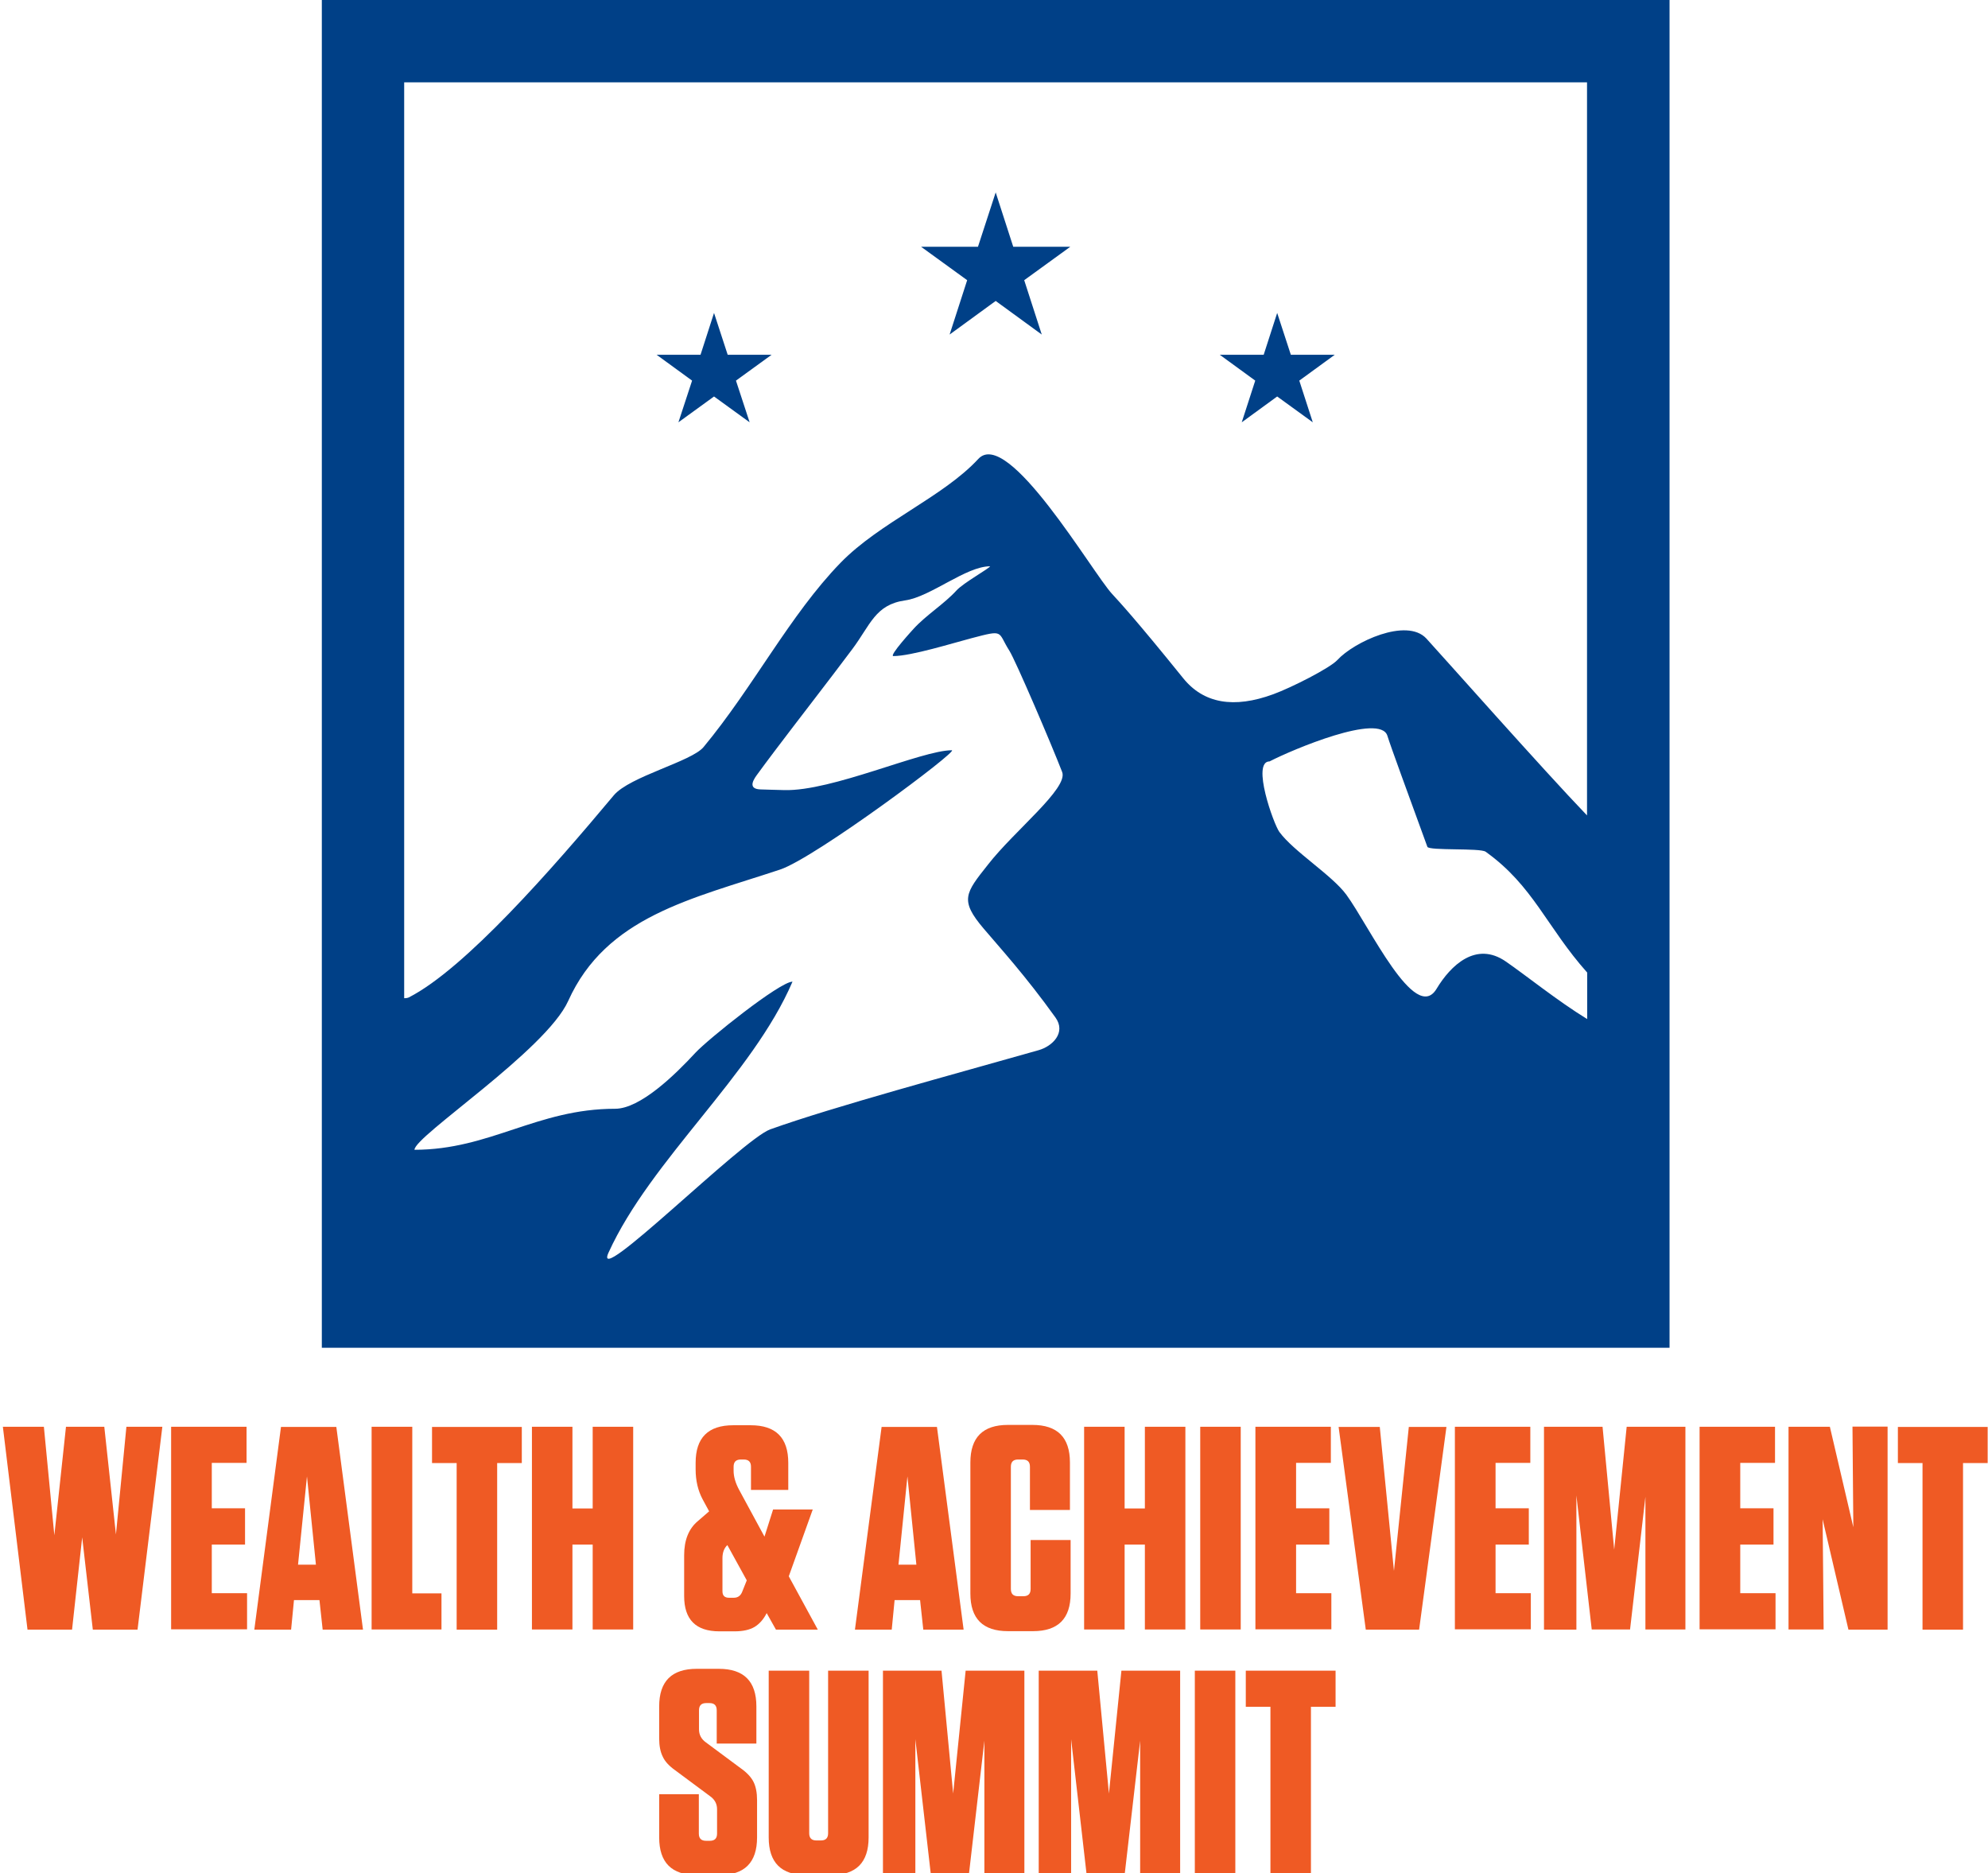 <?xml version="1.0" encoding="utf-8"?>
<!-- Generator: Adobe Illustrator 24.0.2, SVG Export Plug-In . SVG Version: 6.00 Build 0)  -->
<svg version="1.1" id="Layer_2" xmlns="http://www.w3.org/2000/svg" xmlns:xlink="http://www.w3.org/1999/xlink" x="0px" y="0px"
	 viewBox="0 0 117.8 110.99" style="enable-background:new 0 0 117.8 110.99;" xml:space="preserve">
<style type="text/css">
	.st0{fill-rule:evenodd;clip-rule:evenodd;fill:#004087;}
	.st1{fill:#EF5A24;}
</style>
<g>
	<path class="st0" d="M19.07,0v79.85h79.86V0H19.07z M58.3,55.03c0.94,1.11,2.47,2.78,4.24,5.25c0.65,0.9-0.18,1.71-1,1.94
		c-4.99,1.42-12.16,3.35-15.9,4.69c-1.66,0.6-10.61,9.57-9.58,7.3c2.51-5.51,8.53-10.51,10.9-16.05c-0.75,0-5.01,3.41-5.76,4.22
		c-1.19,1.29-3.26,3.31-4.75,3.31c-4.63,0-7.41,2.43-11.89,2.43c0-0.81,7.79-5.89,9.11-8.82c2.26-5.01,7.31-6.04,12.55-7.78
		c2.08-0.69,10.63-7.07,10.18-7.07c-1.79,0-7.1,2.44-9.93,2.36c-0.52-0.02-1.01-0.02-1.4-0.04c-0.67-0.02-0.53-0.43-0.24-0.83
		c0.3-0.41,0.66-0.9,1.07-1.44c1.38-1.83,3.26-4.24,4.61-6.05c1.07-1.43,1.35-2.63,3.13-2.88c1.5-0.21,3.6-2.02,5.03-2.02
		c-0.05,0.13-1.58,0.98-1.99,1.43c-0.74,0.81-1.79,1.45-2.54,2.27c0,0-1.49,1.62-1.2,1.62c1.06,0,3.59-0.79,4.63-1.06
		c1.98-0.52,1.52-0.39,2.24,0.74c0.36,0.56,2.5,5.56,3.13,7.19c0.37,0.97-2.83,3.47-4.4,5.49C57.2,52.92,56.85,53.33,58.3,55.03z
		 M94.04,60.37c-1.76-1.08-3.64-2.6-4.82-3.41c-1.76-1.21-3.26,0.23-4.1,1.63c-1.27,2.09-3.98-3.72-5.34-5.58
		c-0.85-1.16-3.12-2.56-3.97-3.72c-0.34-0.46-1.67-4.18-0.58-4.18c1.35-0.7,6.55-2.89,6.98-1.52c0.2,0.65,1.22,3.42,2.37,6.58
		c0.09,0.24,3.12,0.06,3.45,0.29c2.83,2.02,3.62,4.47,6.02,7.16V60.37z M94.04,48.31c-2.56-2.66-8.67-9.56-9.52-10.48
		c-1.17-1.26-4.3,0.21-5.27,1.27c-0.44,0.48-2.73,1.64-3.8,2.03c-2.34,0.86-4.13,0.55-5.34-0.95c-2.85-3.53-3.78-4.52-4.21-4.99
		c-1.17-1.26-6.18-9.9-7.93-8c-2.09,2.26-5.84,3.76-8.17,6.16c-2.99,3.08-5.15,7.34-8.11,10.91c-0.71,0.86-4.38,1.74-5.32,2.86
		c-3.68,4.4-8.82,10.27-12.14,11.97c-0.06,0.03-0.15,0.05-0.28,0.05V4.88h70.09V48.31z"/>
	<polyline class="st0" points="42.31,18.54 43.12,21.02 45.72,21.02 43.61,22.55 44.42,25.02 42.31,23.49 40.2,25.02 41.01,22.55 
		38.91,21.02 41.51,21.02 	"/>
	<polyline class="st0" points="75.68,18.54 74.88,21.02 72.28,21.02 74.38,22.55 73.58,25.02 75.68,23.49 77.79,25.02 76.99,22.55 
		79.09,21.02 76.49,21.02 	"/>
	<polyline class="st0" points="59,11.4 60.04,14.62 63.42,14.62 60.69,16.6 61.73,19.82 59,17.83 56.27,19.82 57.31,16.6 
		54.58,14.62 57.95,14.62 	"/>
</g>
<g>
	<path class="st1" d="M3.91,84.53h2.27l0.69,6.38l0.62-6.38h2.13L8.15,96.55H5.5l-0.63-5.47l-0.6,5.47H1.63L0.17,84.53H2.6
		l0.62,6.43L3.91,84.53z"/>
	<path class="st1" d="M10.15,84.53h4.46v2.14h-2.06v2.69h1.97v2.15h-1.97v2.88h2.09v2.14h-4.5V84.53z"/>
	<path class="st1" d="M21.51,96.55h-2.39l-0.19-1.75h-1.51l-0.17,1.75h-2.18l1.58-12.01h3.28L21.51,96.55z M18.19,87.47l-0.53,5.23
		h1.06L18.19,87.47z"/>
	<path class="st1" d="M22.03,84.53h2.4v9.87h1.73v2.14h-4.14V84.53z"/>
	<path class="st1" d="M29.46,96.55h-2.4v-9.87H25.6v-2.14h5.32v2.14h-1.46V96.55z"/>
	<path class="st1" d="M33.92,89.37h1.2v-4.84h2.4v12.01h-2.4v-5.03h-1.2v5.03h-2.4V84.53h2.4V89.37z"/>
	<path class="st1" d="M45.98,96.55l-0.55-0.98c-0.19,0.38-0.44,0.65-0.72,0.82c-0.29,0.17-0.68,0.26-1.17,0.26h-0.91
		c-1.4,0-2.09-0.7-2.09-2.09v-2.42c0-0.89,0.27-1.57,0.81-2.02l0.67-0.58l-0.39-0.72c-0.27-0.51-0.41-1.1-0.41-1.77v-0.38
		c0-1.49,0.74-2.23,2.23-2.23h1.03c1.49,0,2.23,0.74,2.23,2.23v1.6h-2.21V86.9c0-0.29-0.14-0.43-0.43-0.43h-0.17
		c-0.29,0-0.43,0.14-0.43,0.43v0.24c0,0.34,0.11,0.73,0.34,1.15l1.49,2.75l0.51-1.61h2.35l-1.42,3.96l1.72,3.16H45.98z M43.49,94.66
		c0.24,0,0.41-0.13,0.5-0.38l0.26-0.65l-1.15-2.09c-0.19,0.18-0.29,0.44-0.29,0.77v1.97c0,0.25,0.13,0.38,0.38,0.38H43.49z"/>
	<path class="st1" d="M57.1,96.55h-2.39l-0.19-1.75h-1.51l-0.17,1.75h-2.18l1.58-12.01h3.28L57.1,96.55z M53.77,87.47l-0.53,5.23
		h1.06L53.77,87.47z"/>
	<path class="st1" d="M61.07,91.24h2.37v3.17c0,1.49-0.74,2.23-2.23,2.23h-1.48c-1.49,0-2.23-0.74-2.23-2.23v-7.76
		c0-1.49,0.74-2.23,2.23-2.23h1.44c1.49,0,2.23,0.74,2.23,2.23v2.81h-2.37v-2.56c0-0.29-0.14-0.43-0.43-0.43h-0.27
		c-0.29,0-0.43,0.14-0.43,0.43v7.24c0,0.29,0.14,0.43,0.43,0.43h0.31c0.29,0,0.43-0.14,0.43-0.43V91.24z"/>
	<path class="st1" d="M66.64,89.37h1.2v-4.84h2.4v12.01h-2.4v-5.03h-1.2v5.03h-2.4V84.53h2.4V89.37z"/>
	<path class="st1" d="M73.52,84.53v12.01h-2.4V84.53H73.52z"/>
	<path class="st1" d="M74.4,84.53h4.46v2.14H76.8v2.69h1.97v2.15H76.8v2.88h2.09v2.14h-4.5V84.53z"/>
	<path class="st1" d="M84.09,96.55h-3.16l-1.61-12.01h2.44l0.84,8.53l0.88-8.53h2.23L84.09,96.55z"/>
	<path class="st1" d="M86.22,84.53h4.46v2.14h-2.06v2.69h1.97v2.15h-1.97v2.88h2.09v2.14h-4.5V84.53z"/>
	<path class="st1" d="M94.32,96.55l-0.91-7.95v7.95h-1.92V84.53h3.47l0.69,7.28l0.74-7.28h3.48v12.01h-2.37v-7.86l-0.91,7.86H94.32z
		"/>
	<path class="st1" d="M100.72,84.53h4.46v2.14h-2.06v2.69h1.97v2.15h-1.97v2.88h2.09v2.14h-4.5V84.53z"/>
	<path class="st1" d="M111.86,96.55h-2.33L108,90.01l0.03,3.05l0.03,3.48h-2.08V84.53h2.45l1.39,5.95l-0.03-3.47l-0.02-2.49h2.08
		V96.55z"/>
	<path class="st1" d="M116.32,96.55h-2.4v-9.87h-1.46v-2.14h5.32v2.14h-1.46V96.55z"/>
</g>
<g>
	<path class="st1" d="M43.89,104.76c0.37,0.26,0.62,0.53,0.76,0.81c0.14,0.28,0.21,0.64,0.21,1.08v2.21c0,1.49-0.74,2.23-2.23,2.23
		h-1.34c-1.49,0-2.23-0.74-2.23-2.23v-2.56h2.35v2.33c0,0.29,0.14,0.43,0.43,0.43h0.22c0.29,0,0.43-0.14,0.43-0.43v-1.44
		c0-0.32-0.14-0.58-0.41-0.77l-2.06-1.53c-0.37-0.26-0.62-0.53-0.75-0.82c-0.14-0.28-0.21-0.64-0.21-1.07v-1.9
		c0-1.49,0.74-2.23,2.23-2.23h1.3c1.49,0,2.23,0.74,2.23,2.23v2.2h-2.35v-1.97c0-0.29-0.14-0.43-0.43-0.43h-0.19
		c-0.29,0-0.43,0.14-0.43,0.43v1.13c0,0.32,0.14,0.58,0.41,0.77L43.89,104.76z"/>
	<path class="st1" d="M51.47,98.98v9.88c0,1.49-0.74,2.23-2.23,2.23h-1.46c-1.49,0-2.23-0.74-2.23-2.23v-9.88h2.4v9.63
		c0,0.29,0.14,0.43,0.43,0.43h0.26c0.29,0,0.43-0.14,0.43-0.43v-9.63H51.47z"/>
	<path class="st1" d="M55.15,110.99l-0.91-7.95v7.95h-1.92V98.98h3.47l0.69,7.28l0.74-7.28h3.48v12.01h-2.37v-7.86l-0.91,7.86H55.15
		z"/>
	<path class="st1" d="M64.38,110.99l-0.91-7.95v7.95h-1.92V98.98h3.47l0.69,7.28l0.74-7.28h3.48v12.01h-2.37v-7.86l-0.91,7.86H64.38
		z"/>
	<path class="st1" d="M73.2,98.98v12.01h-2.4V98.98H73.2z"/>
	<path class="st1" d="M77.68,110.99h-2.4v-9.87h-1.46v-2.14h5.32v2.14h-1.46V110.99z"/>
</g>
</svg>
